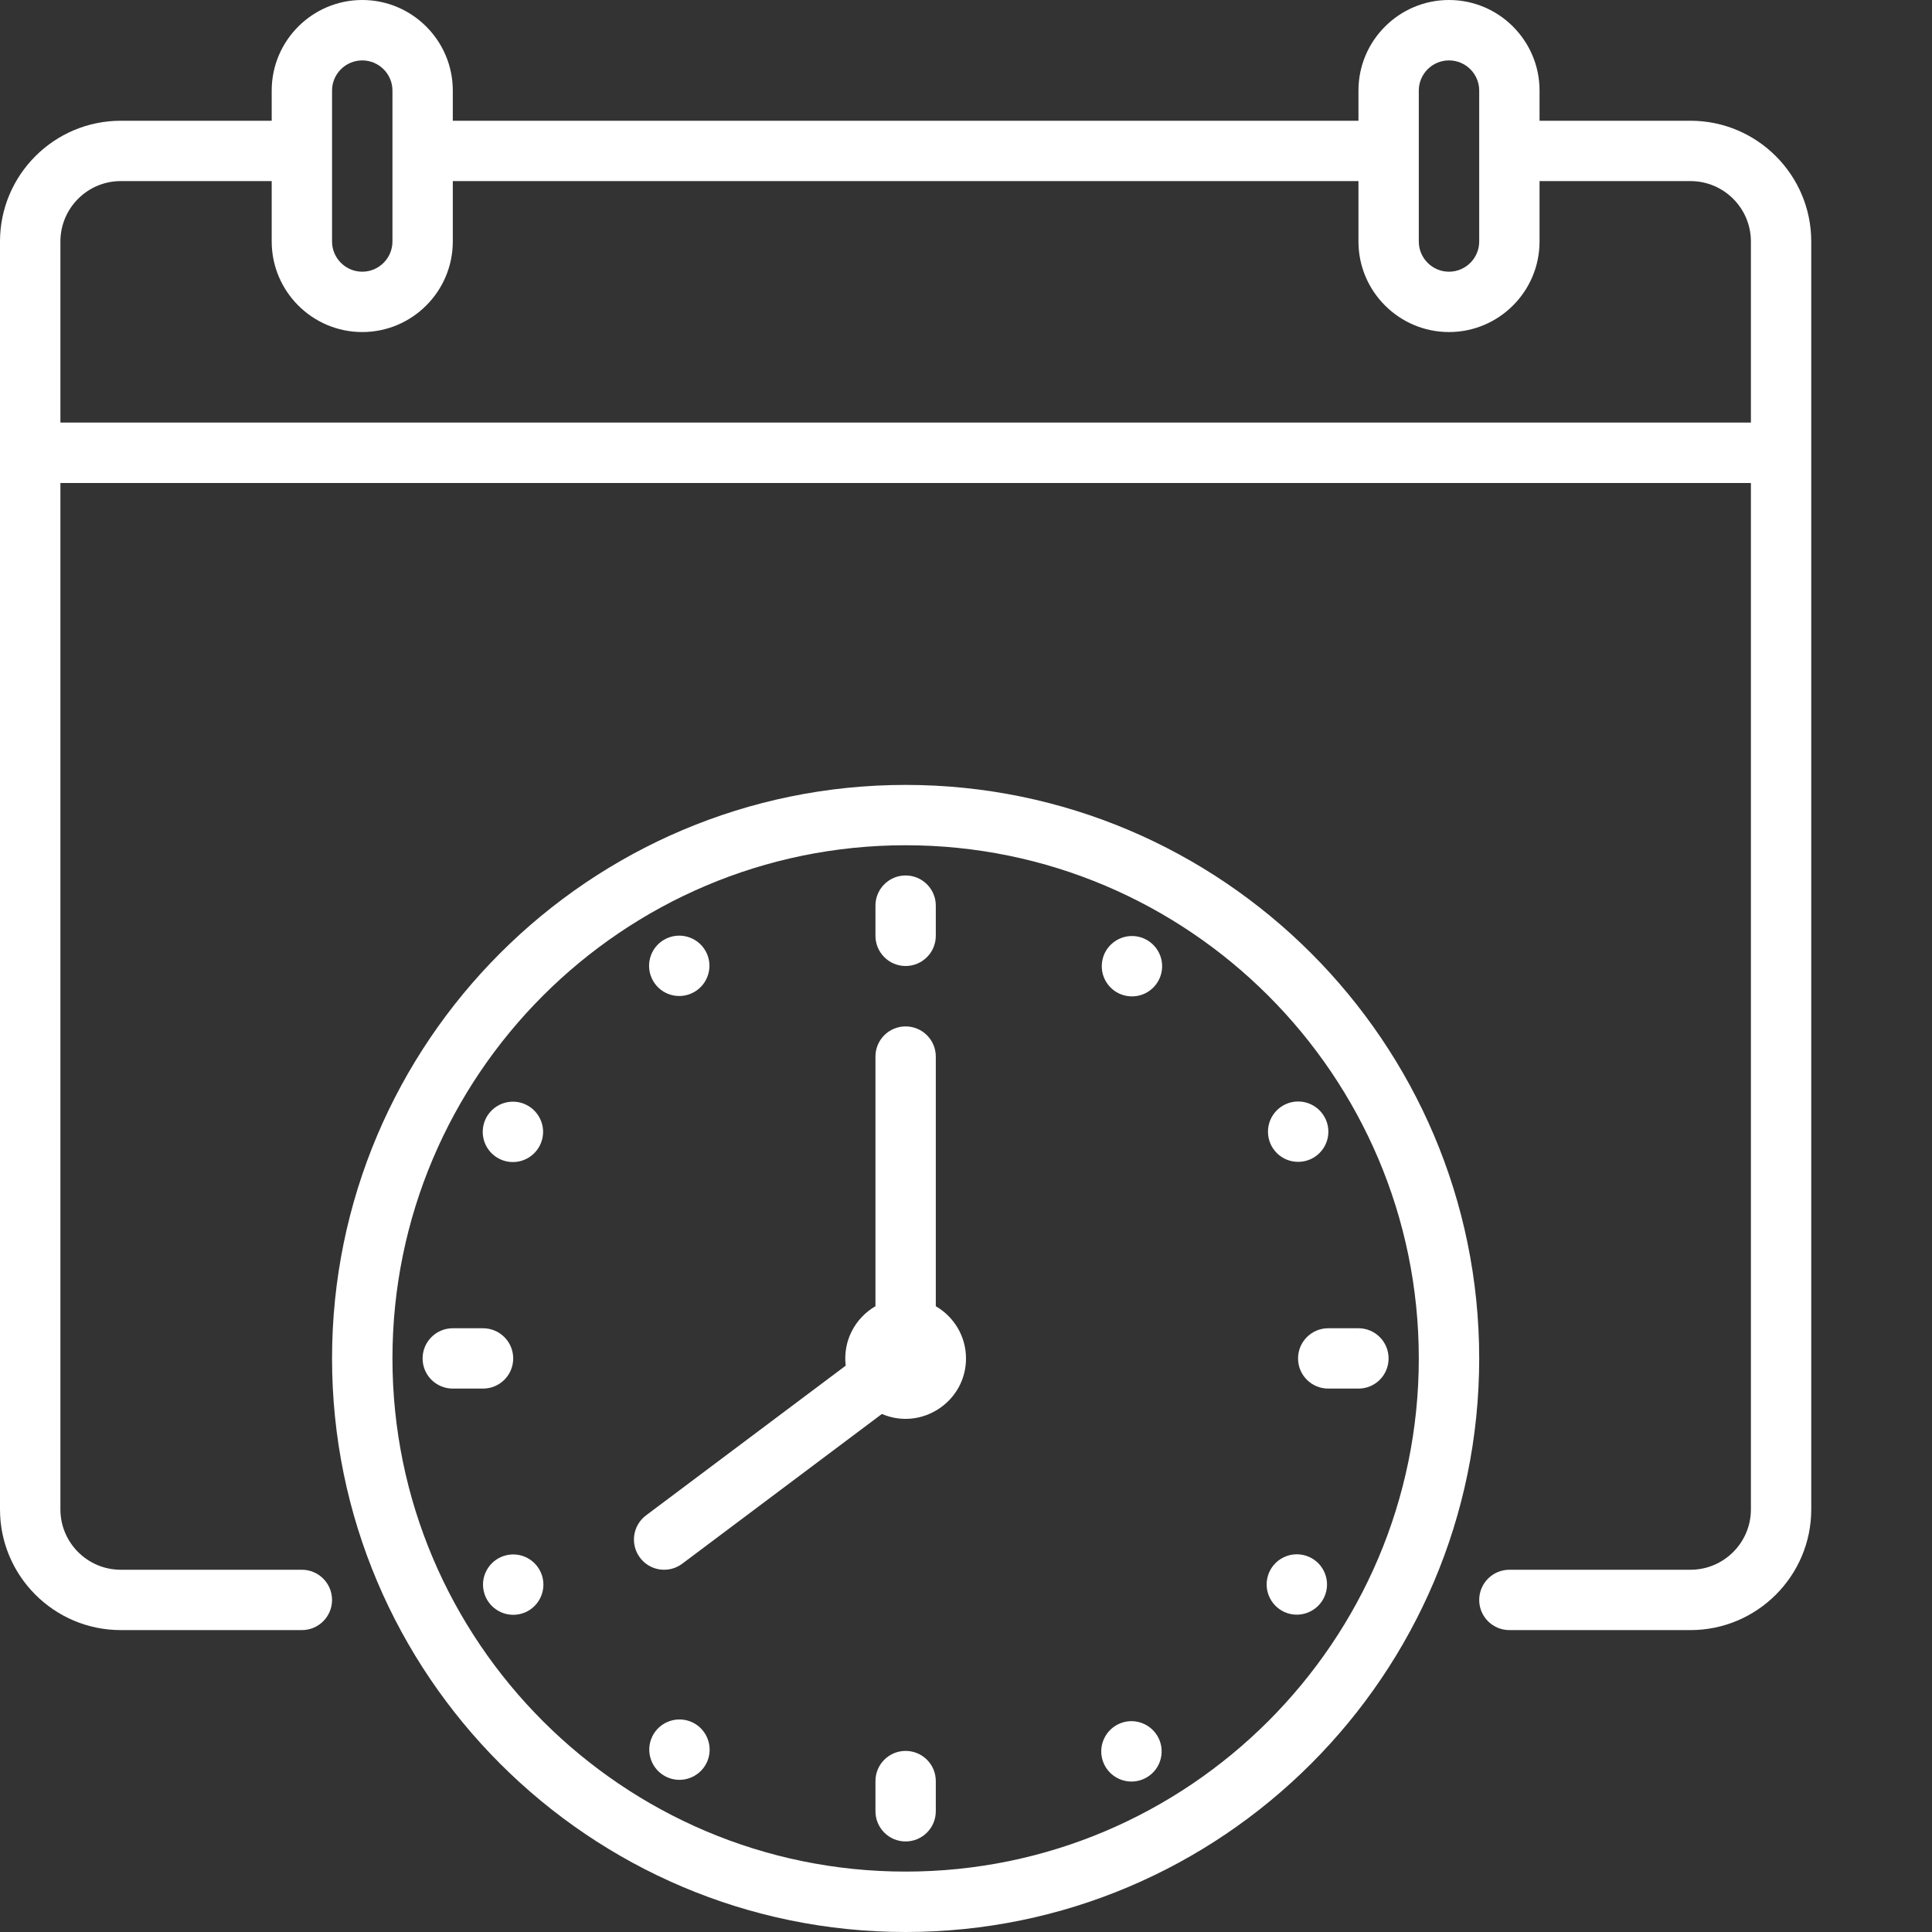 <svg width="30" height="30" viewBox="0 0 30 30" fill="none" xmlns="http://www.w3.org/2000/svg">
<rect x="0" y="0" width="30" height="30" fill="#333333" stroke="none"/>
<path d="M14.062 12.188C9.152 12.188 5.156 16.183 5.156 21.094C5.156 26.005 9.152 30 14.062 30C18.973 30 22.969 26.005 22.969 21.094C22.969 16.183 18.973 12.188 14.062 12.188ZM14.062 29.062C9.668 29.062 6.094 25.488 6.094 21.094C6.094 16.7 9.668 13.125 14.062 13.125C18.456 13.125 22.031 16.7 22.031 21.094C22.031 25.488 18.456 29.062 14.062 29.062Z" fill="white"/>
<path d="M14.531 20.283V16.406C14.531 16.147 14.321 15.938 14.062 15.938C13.804 15.938 13.594 16.147 13.594 16.406V20.283C13.282 20.464 13.086 20.816 13.132 21.206L10.031 23.531C9.824 23.687 9.782 23.98 9.938 24.188C10.092 24.394 10.386 24.437 10.594 24.281L13.694 21.956C14.31 22.22 15 21.765 15 21.094C15 20.748 14.811 20.445 14.531 20.283Z" fill="white"/>
<path d="M26.25 1.875H23.906V1.406C23.906 0.631 23.275 0 22.5 0C21.725 0 21.094 0.631 21.094 1.406V1.875H7.031V1.406C7.031 0.631 6.4 0 5.625 0C4.85 0 4.219 0.631 4.219 1.406V1.875H1.875C0.841 1.875 0 2.716 0 3.75V23.438C0 24.471 0.841 25.312 1.875 25.312H4.688C4.946 25.312 5.156 25.103 5.156 24.844C5.156 24.585 4.946 24.375 4.688 24.375H1.875C1.358 24.375 0.938 23.954 0.938 23.438V7.5H27.188V23.438C27.188 23.954 26.767 24.375 26.25 24.375H23.438C23.179 24.375 22.969 24.585 22.969 24.844C22.969 25.103 23.179 25.312 23.438 25.312H26.25C27.284 25.312 28.125 24.471 28.125 23.438C28.125 22.58 28.125 4.692 28.125 3.75C28.125 2.716 27.284 1.875 26.25 1.875ZM22.031 1.406C22.031 1.148 22.241 0.938 22.5 0.938C22.759 0.938 22.969 1.148 22.969 1.406V3.75C22.969 4.008 22.759 4.219 22.5 4.219C22.241 4.219 22.031 4.008 22.031 3.75V1.406ZM5.156 1.406C5.156 1.148 5.367 0.938 5.625 0.938C5.883 0.938 6.094 1.148 6.094 1.406V3.75C6.094 4.008 5.883 4.219 5.625 4.219C5.367 4.219 5.156 4.008 5.156 3.75V1.406ZM0.938 6.562V3.75C0.938 3.233 1.358 2.812 1.875 2.812H4.219V3.75C4.219 4.525 4.85 5.156 5.625 5.156C6.4 5.156 7.031 4.525 7.031 3.75V2.812H21.094V3.75C21.094 4.525 21.725 5.156 22.5 5.156C23.275 5.156 23.906 4.525 23.906 3.75V2.812H26.25C26.767 2.812 27.188 3.233 27.188 3.75V6.562H0.938Z" fill="white"/>
<path d="M14.062 15C14.321 15 14.531 14.79 14.531 14.531V14.062C14.531 13.804 14.321 13.594 14.062 13.594C13.804 13.594 13.594 13.804 13.594 14.062V14.531C13.594 14.79 13.804 15 14.062 15Z" fill="white"/>
<path d="M14.062 27.188C13.804 27.188 13.594 27.397 13.594 27.656V28.125C13.594 28.384 13.804 28.594 14.062 28.594C14.321 28.594 14.531 28.384 14.531 28.125V27.656C14.531 27.397 14.321 27.188 14.062 27.188Z" fill="white"/>
<path d="M21.094 20.625H20.625C20.366 20.625 20.156 20.835 20.156 21.094C20.156 21.353 20.366 21.562 20.625 21.562H21.094C21.353 21.562 21.562 21.353 21.562 21.094C21.562 20.835 21.353 20.625 21.094 20.625Z" fill="white"/>
<path d="M7.969 21.094C7.969 20.835 7.759 20.625 7.5 20.625H7.031C6.772 20.625 6.562 20.835 6.562 21.094C6.562 21.353 6.772 21.562 7.031 21.562H7.5C7.759 21.562 7.969 21.353 7.969 21.094Z" fill="white"/>
<path d="M10.778 15.405C11.003 15.278 11.083 14.992 10.956 14.767C10.829 14.542 10.543 14.462 10.317 14.589C10.092 14.716 10.012 15.002 10.139 15.227C10.266 15.453 10.552 15.533 10.778 15.405Z" fill="white"/>
<path d="M17.734 27.634C17.977 27.543 18.099 27.273 18.008 27.03C17.917 26.788 17.646 26.665 17.404 26.756C17.162 26.848 17.039 27.118 17.13 27.36C17.221 27.602 17.492 27.725 17.734 27.634Z" fill="white"/>
<path d="M18.041 15.069C18.077 14.813 17.899 14.576 17.643 14.539C17.387 14.503 17.149 14.681 17.113 14.937C17.076 15.194 17.255 15.431 17.511 15.467C17.767 15.504 18.004 15.326 18.041 15.069Z" fill="white"/>
<path d="M10.973 27.372C11.085 27.139 10.987 26.858 10.754 26.746C10.521 26.634 10.24 26.732 10.128 26.965C10.016 27.198 10.114 27.478 10.347 27.591C10.58 27.703 10.86 27.605 10.973 27.372Z" fill="white"/>
<path d="M20.162 18.041C20.421 18.039 20.629 17.827 20.627 17.569C20.624 17.31 20.413 17.102 20.154 17.104C19.895 17.106 19.687 17.318 19.689 17.577C19.691 17.836 19.903 18.044 20.162 18.041Z" fill="white"/>
<path d="M8.06 25.066C8.314 25.016 8.479 24.769 8.429 24.515C8.379 24.262 8.133 24.096 7.879 24.146C7.625 24.196 7.459 24.442 7.509 24.696C7.559 24.95 7.806 25.116 8.06 25.066Z" fill="white"/>
<path d="M20.583 24.748C20.663 24.502 20.528 24.238 20.282 24.158C20.035 24.078 19.771 24.213 19.691 24.459C19.612 24.706 19.747 24.97 19.993 25.05C20.239 25.129 20.503 24.994 20.583 24.748Z" fill="white"/>
<path d="M8.433 17.592C8.442 17.334 8.239 17.116 7.981 17.107C7.722 17.098 7.505 17.301 7.496 17.559C7.487 17.818 7.689 18.035 7.948 18.044C8.206 18.053 8.423 17.851 8.433 17.592Z" fill="white"/>
</svg>
